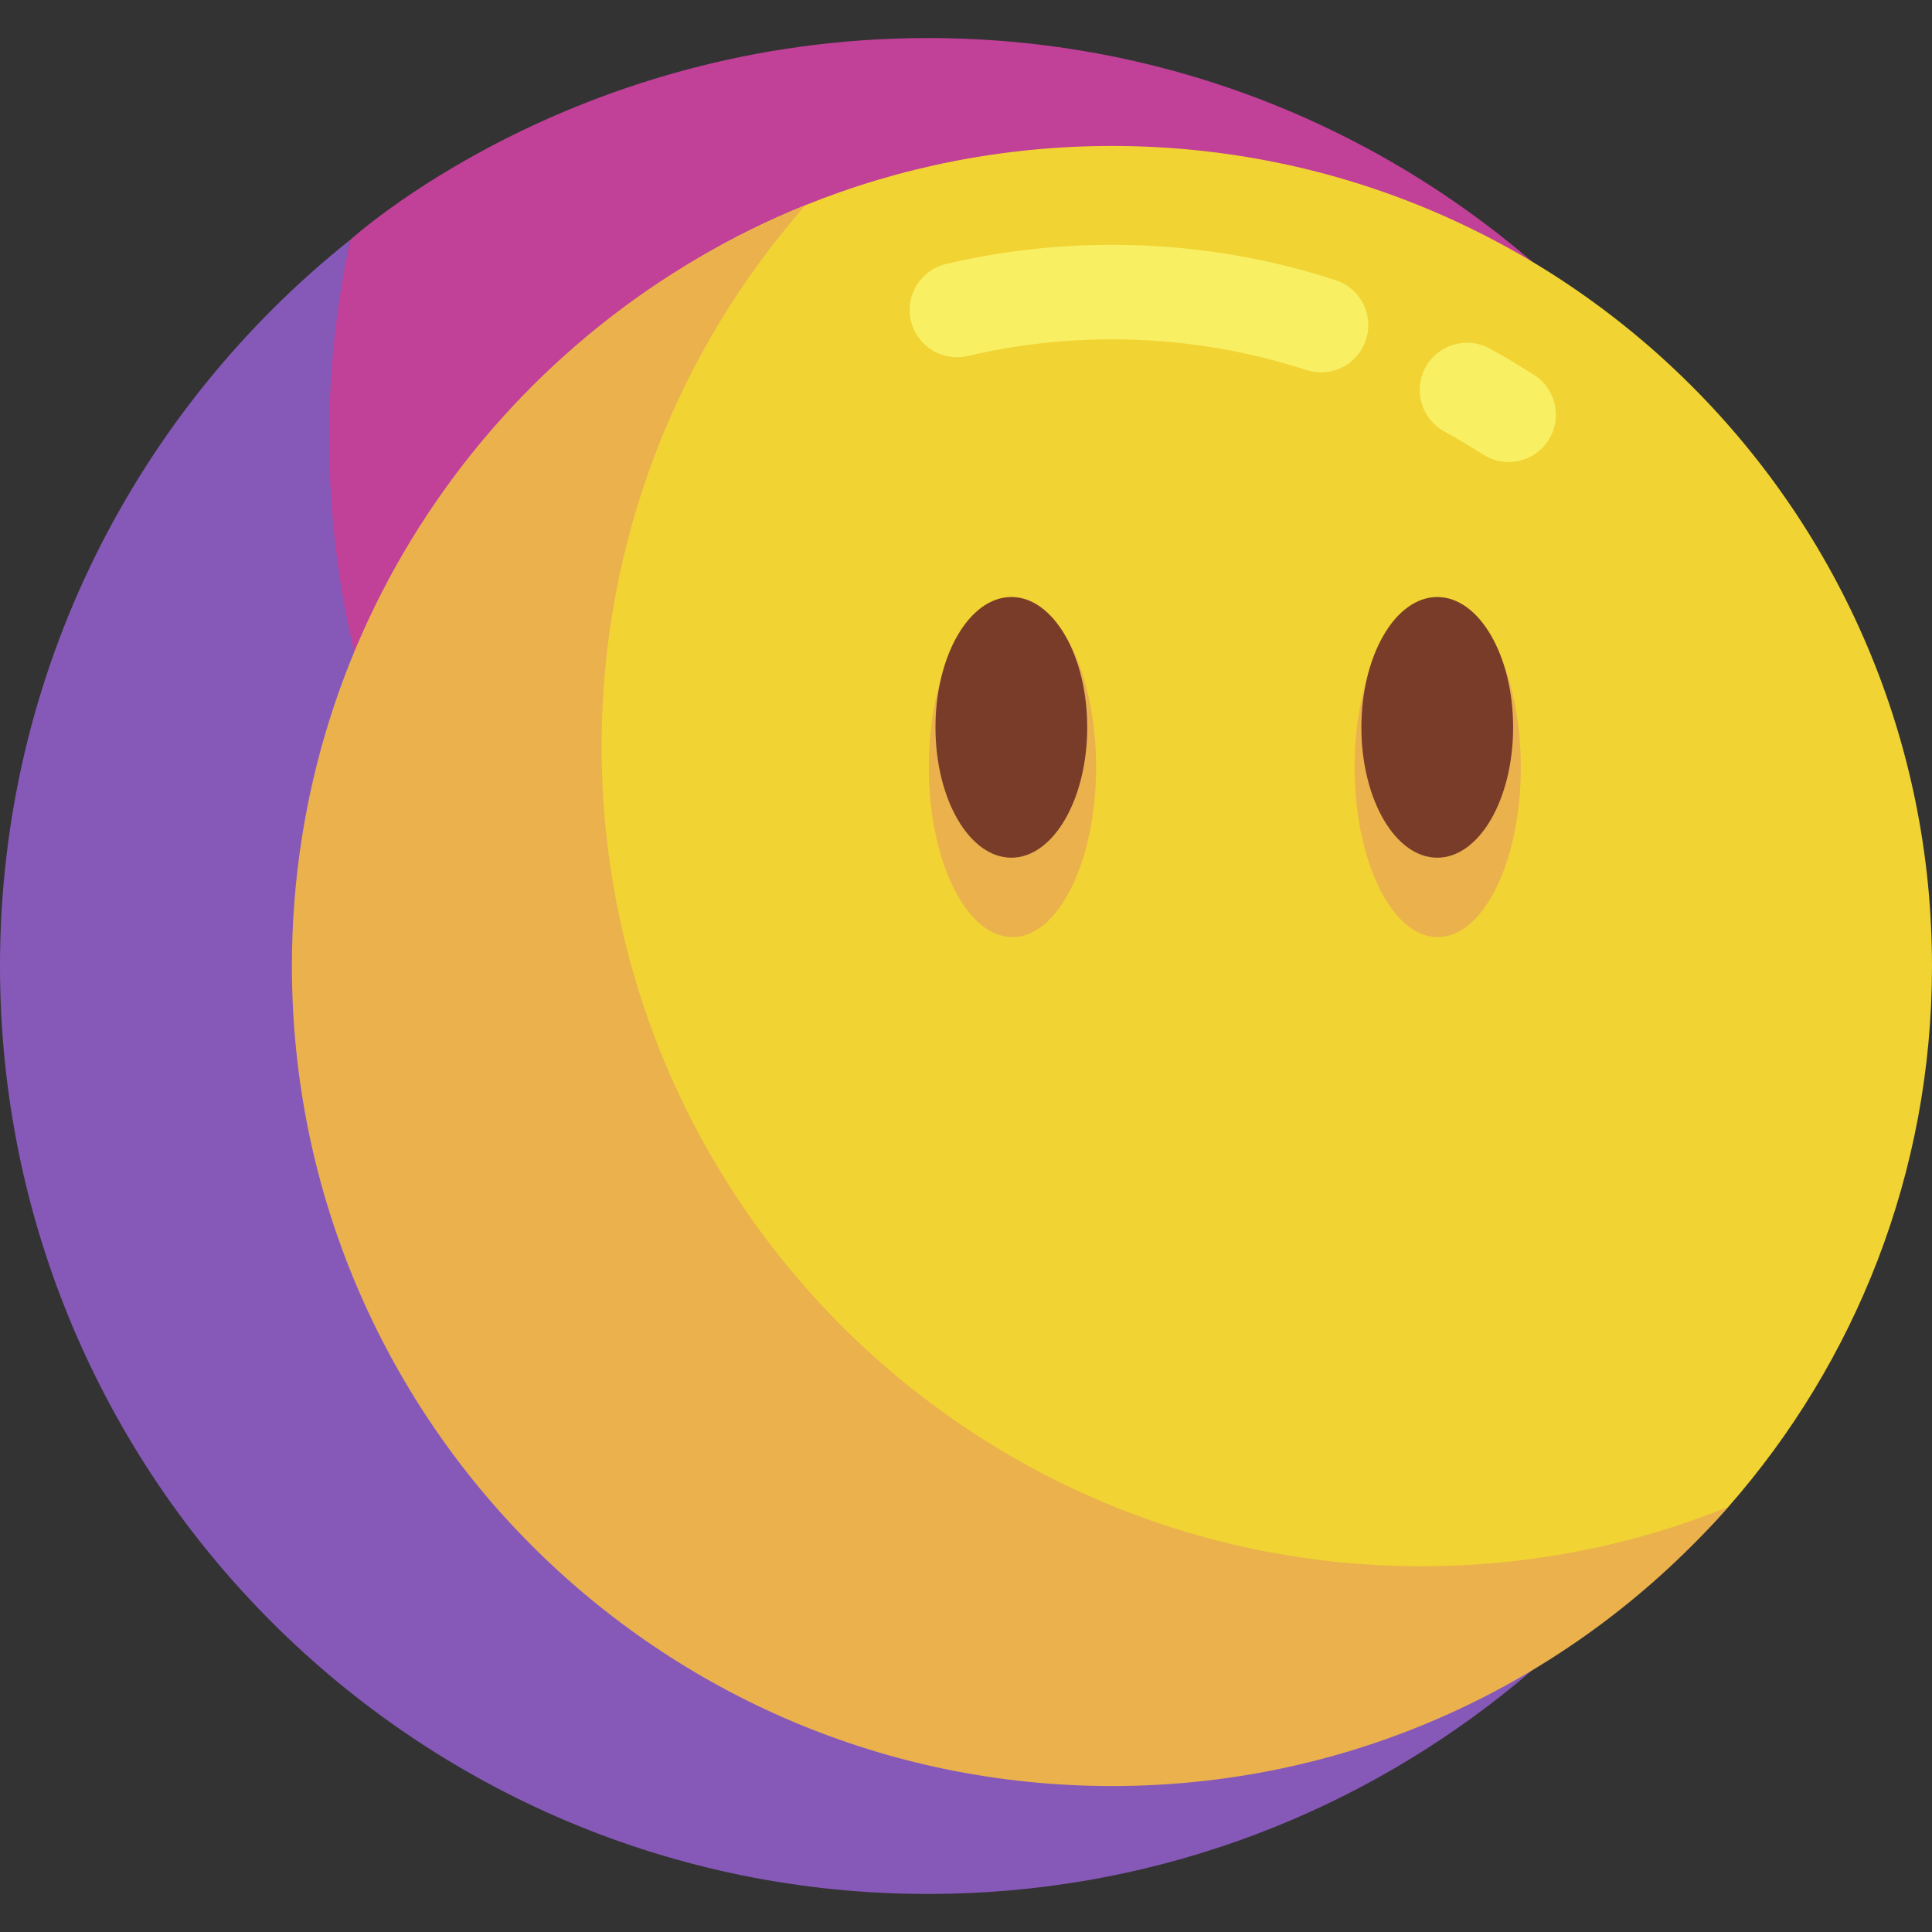 <svg id="Layer_1" enable-background="new 0 0 511 511" height="512" viewBox="0 0 511 511" width="512" xmlns="http://www.w3.org/2000/svg"><rect x="0" y="0" width="511" height="511" fill="#333333" stroke="none"/><g><g><g><path d="m483.273 316.255c.227-.876.445-1.758.663-2.641-.215.883-.439 1.762-.663 2.641z" fill="#afe6ff"/></g><g><path d="m245.442 10.058c-94.452 0-152.63 53.273-152.791 53.363-3.645 16.826-9.985 41.244-9.985 59.161 0 135.554 114.312 245.415 249.865 245.415 57.767 0 110.843-26.896 152.769-60.292.171-1.046 5.583-22.597 5.583-52.205 0-135.554-109.888-245.442-245.441-245.442z" fill="#c14098"/></g><g><path d="m485.3 307.705c-41.926 33.395-95.023 53.363-152.791 53.363-135.554 0-245.442-109.888-245.442-245.442 0-17.917 1.938-35.38 5.583-52.205-.006.004-.011.009-.017.014-56.445 44.968-92.633 114.286-92.633 192.065 0 135.554 109.888 245.442 245.442 245.442 114.58 0 210.793-78.524 237.831-184.687.224-.879.448-1.758.663-2.641.101-.419 1.027-4.353 1.364-5.909z" fill="#8659b9"/></g></g><g><g><g><path d="m511 255.5c0 54.831-20.346 104.91-53.9 143.099-39.751 45.242-98.039 62.43-162.996 62.43-119.789 0-206.122-89.585-206.122-209.373 0-91.122 45.416-165.275 125.038-197.388 25.049-10.103 52.417-15.664 81.084-15.664 119.788 0 216.896 97.107 216.896 216.896z" fill="#f1d333"/></g><g><path d="m399.009 122.204c-2.319 0-4.666-.646-6.76-1.995-3.322-2.142-6.767-4.191-10.238-6.092-6.055-3.316-8.276-10.913-4.96-16.968 3.315-6.055 10.912-8.275 16.968-4.96 3.992 2.187 7.953 4.543 11.774 7.006 5.803 3.74 7.475 11.476 3.735 17.278-2.39 3.71-6.412 5.731-10.519 5.731z" fill="#f9ef63"/></g><g><path d="m349.403 98.496c-1.284 0-2.59-.199-3.877-.618-16.541-5.394-33.841-8.128-51.422-8.128-12.889 0-25.722 1.482-38.141 4.406-6.721 1.579-13.451-2.583-15.032-9.303-1.582-6.72 2.583-13.449 9.303-15.031 14.294-3.366 29.054-5.072 43.87-5.072 20.216 0 40.125 3.148 59.172 9.358 6.563 2.141 10.149 9.196 8.009 15.76-1.72 5.277-6.618 8.628-11.882 8.628z" fill="#f9ef63"/></g><g><path d="m376.012 414.268c-119.789 0-216.896-97.108-216.896-216.896 0-54.831 20.356-104.902 53.91-143.091-79.622 32.113-135.819 110.098-135.819 201.219 0 119.789 97.108 216.896 216.896 216.896 64.957 0 123.236-28.563 162.987-73.806-25.049 10.104-52.411 15.678-81.078 15.678z" fill="#eab14d"/></g></g><g><g><ellipse cx="267.783" cy="202.882" fill="#eab14d" rx="22.121" ry="44.974"/></g><g><ellipse cx="380.267" cy="202.905" fill="#eab14d" rx="21.975" ry="44.951"/></g><g><ellipse cx="267.493" cy="192.382" fill="#783c28" rx="20.066" ry="34.473"/></g><g><ellipse cx="380.143" cy="192.382" fill="#783c28" rx="20.066" ry="34.473"/></g></g></g></g></svg>